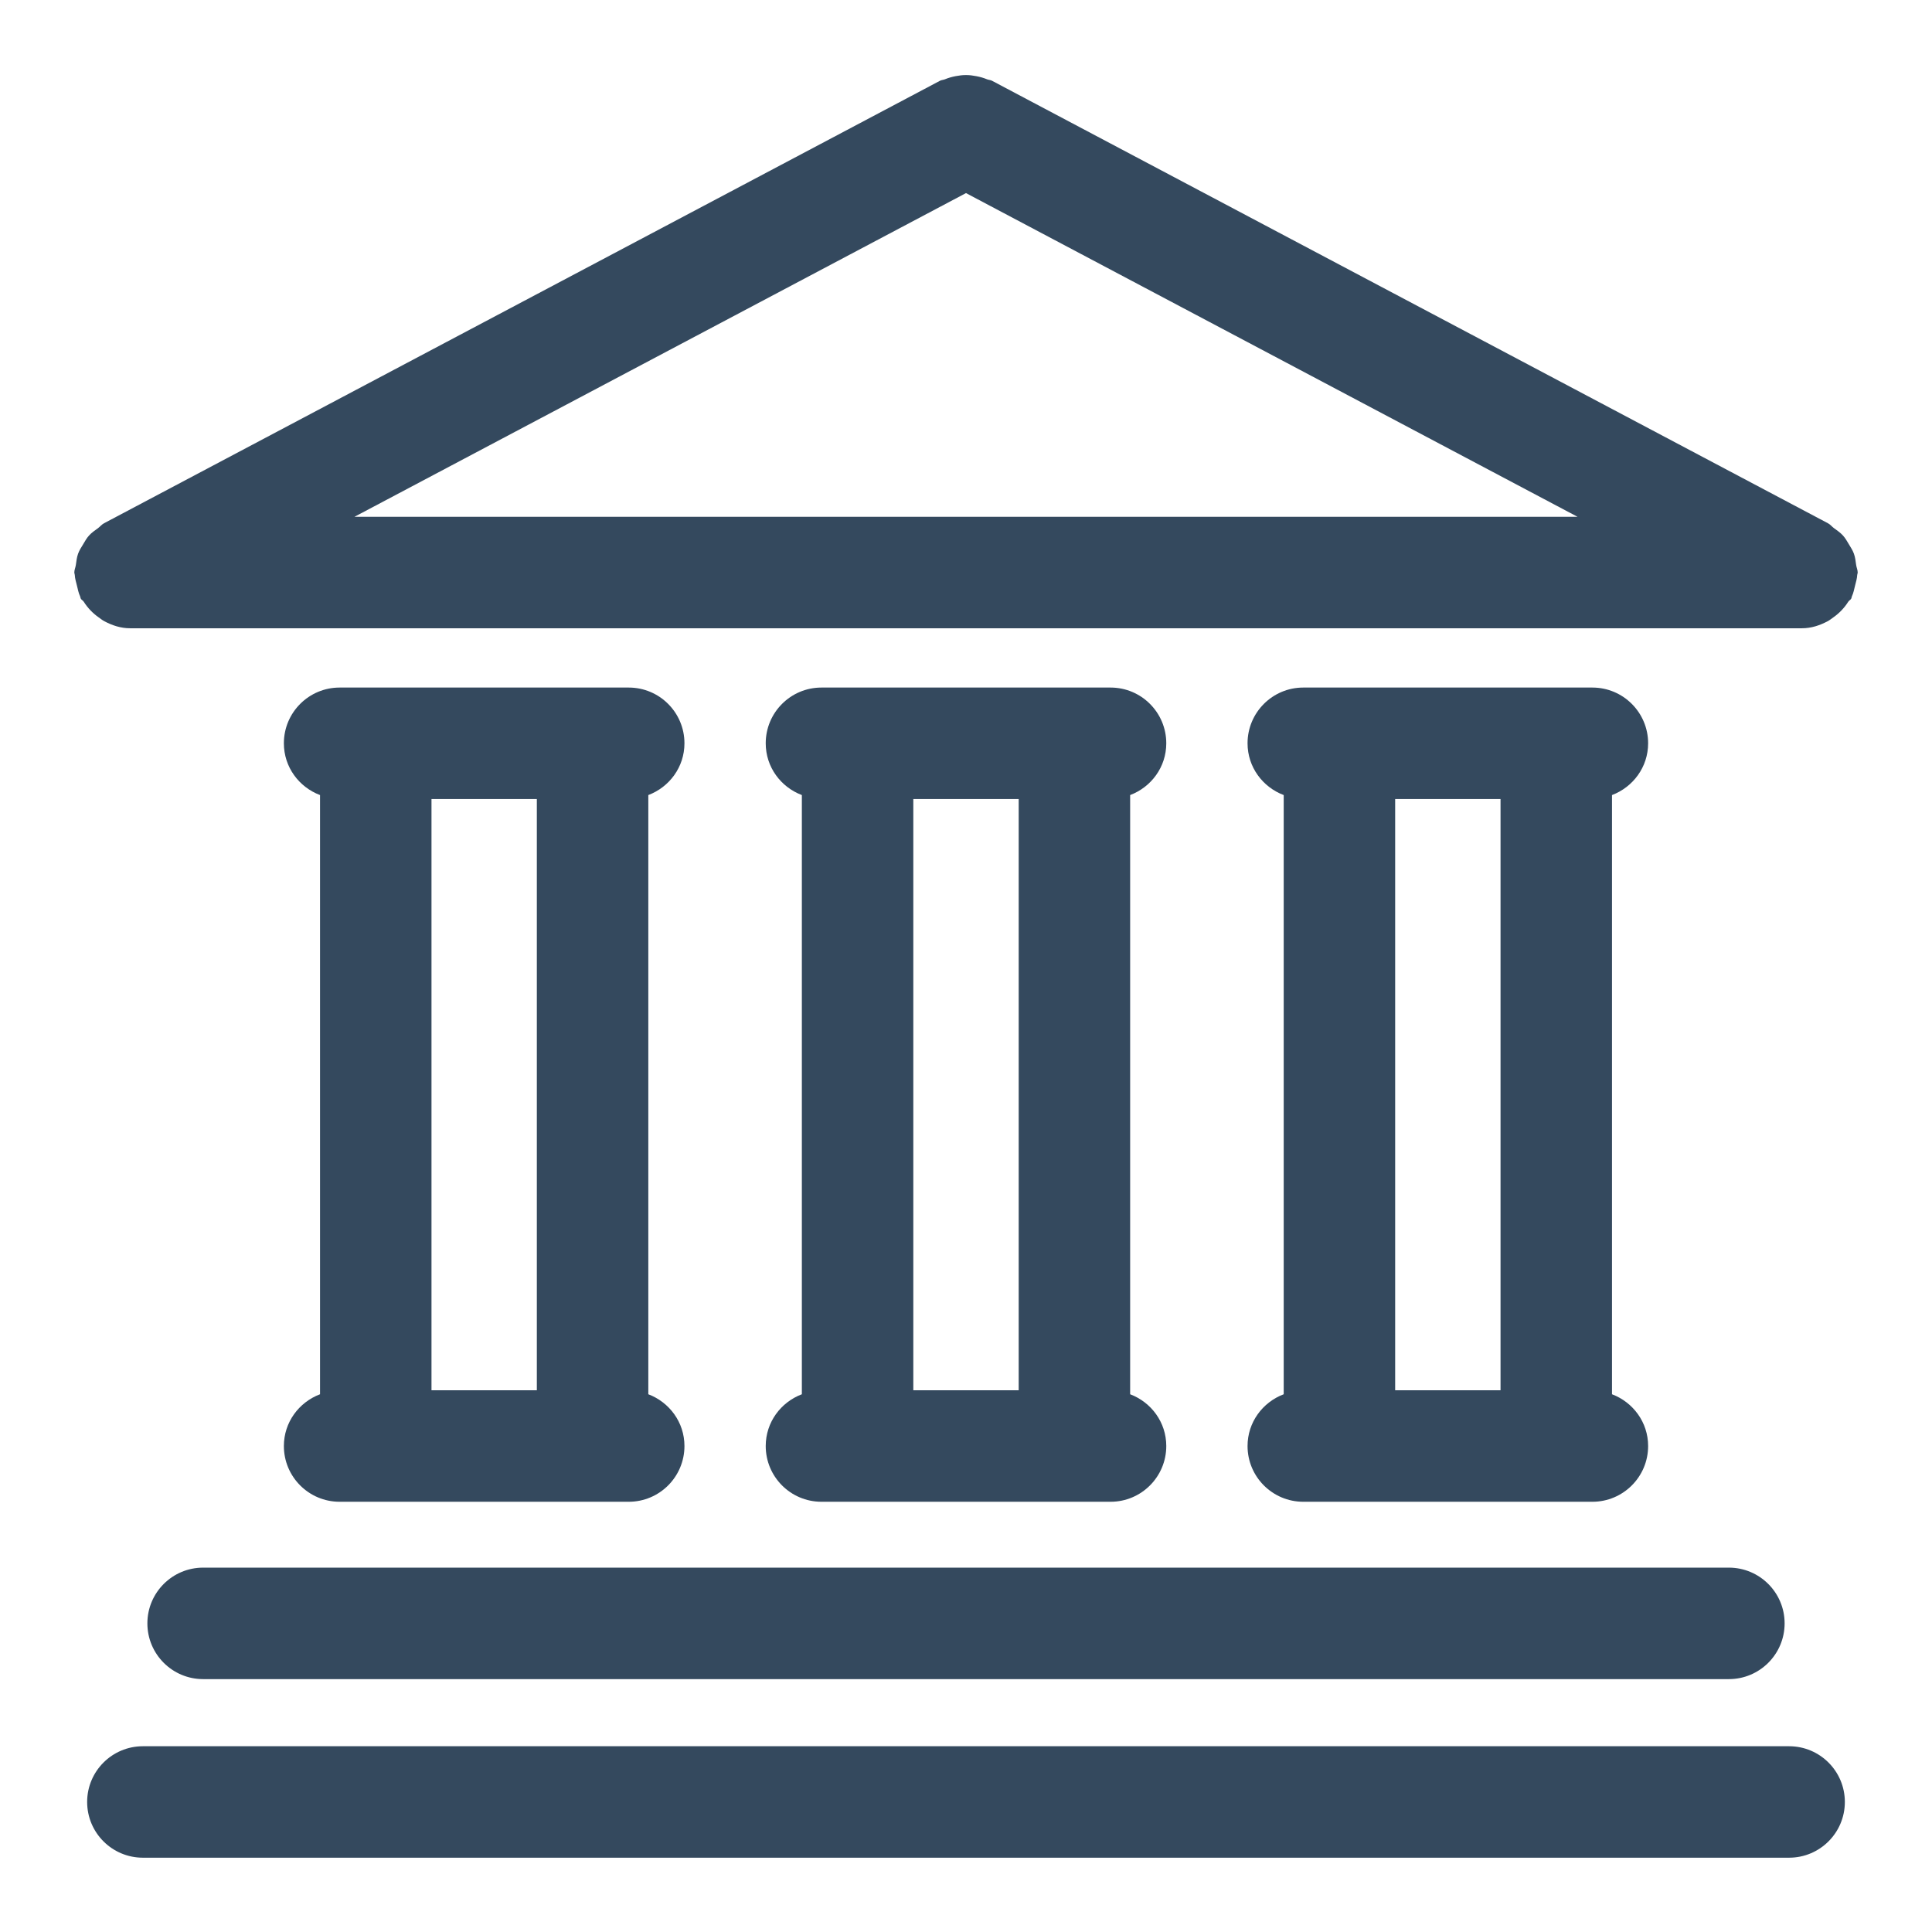 <svg width="74" height="74" viewBox="0 0 74 74" fill="none" xmlns="http://www.w3.org/2000/svg">
<path d="M71.136 22.019C71.137 21.988 71.154 21.961 71.154 21.93C71.154 21.827 71.109 21.739 71.095 21.64C71.075 21.491 71.059 21.346 71.008 21.205C70.96 21.074 70.887 20.964 70.816 20.846C70.746 20.73 70.683 20.614 70.59 20.512C70.489 20.4 70.368 20.319 70.246 20.23C70.165 20.171 70.108 20.091 70.017 20.043L37.998 3.094C37.936 3.061 37.868 3.063 37.805 3.037C37.672 2.982 37.54 2.945 37.398 2.918C37.263 2.892 37.134 2.874 36.999 2.875C36.864 2.874 36.736 2.892 36.601 2.917C36.458 2.945 36.325 2.982 36.191 3.038C36.129 3.063 36.063 3.062 36.002 3.094L3.983 20.043C3.892 20.091 3.835 20.171 3.754 20.23C3.632 20.319 3.511 20.4 3.41 20.512C3.317 20.614 3.255 20.73 3.185 20.846C3.113 20.964 3.04 21.074 2.992 21.205C2.941 21.346 2.926 21.491 2.905 21.64C2.891 21.739 2.846 21.827 2.846 21.93C2.846 21.961 2.863 21.988 2.864 22.019C2.87 22.16 2.914 22.295 2.948 22.435C2.983 22.574 3.007 22.713 3.068 22.84C3.081 22.869 3.079 22.9 3.094 22.928C3.121 22.979 3.176 22.998 3.207 23.047C3.358 23.285 3.547 23.483 3.778 23.646C3.855 23.7 3.92 23.755 4.003 23.798C4.3 23.954 4.622 24.064 4.981 24.064H69.019C69.378 24.064 69.7 23.954 69.997 23.798C70.08 23.755 70.145 23.7 70.222 23.646C70.453 23.483 70.642 23.285 70.793 23.047C70.824 22.998 70.879 22.979 70.906 22.928C70.921 22.9 70.919 22.869 70.932 22.84C70.993 22.713 71.017 22.574 71.052 22.435C71.086 22.295 71.13 22.16 71.136 22.019ZM37 7.396L60.424 19.795H13.576L37 7.396Z" fill="#34495E"/>
<path d="M29.329 55.386C29.329 56.565 30.285 57.521 31.463 57.521H42.537C43.715 57.521 44.671 56.565 44.671 55.386C44.671 54.474 44.093 53.708 43.287 53.403V30.453C44.093 30.148 44.671 29.382 44.671 28.47C44.671 27.291 43.715 26.335 42.537 26.335H31.463C30.285 26.335 29.329 27.291 29.329 28.47C29.329 29.382 29.907 30.148 30.713 30.453V53.403C29.907 53.708 29.329 54.474 29.329 55.386ZM34.982 53.251V30.605H39.018V53.251H34.982Z" fill="#34495E"/>
<path d="M10.873 55.386C10.873 56.565 11.829 57.521 13.008 57.521H24.081C25.26 57.521 26.216 56.565 26.216 55.386C26.216 54.474 25.637 53.708 24.832 53.403V30.453C25.637 30.148 26.216 29.382 26.216 28.47C26.216 27.291 25.26 26.335 24.081 26.335H13.008C11.829 26.335 10.873 27.291 10.873 28.47C10.873 29.382 11.452 30.148 12.258 30.453V53.403C11.452 53.708 10.873 54.474 10.873 55.386ZM16.527 53.251V30.605H20.562V53.251H16.527Z" fill="#34495E"/>
<path d="M47.784 55.386C47.784 56.565 48.74 57.521 49.919 57.521H60.992C62.171 57.521 63.127 56.565 63.127 55.386C63.127 54.474 62.548 53.708 61.743 53.403V30.453C62.548 30.148 63.127 29.382 63.127 28.47C63.127 27.291 62.171 26.335 60.992 26.335H49.919C48.74 26.335 47.784 27.291 47.784 28.47C47.784 29.382 48.363 30.148 49.169 30.453V53.403C48.363 53.708 47.784 54.474 47.784 55.386ZM53.438 53.251V30.605H57.474V53.251H53.438Z" fill="#34495E"/>
<path d="M5.645 62.179C5.645 63.358 6.601 64.314 7.78 64.314H66.22C67.399 64.314 68.355 63.358 68.355 62.179C68.355 61.001 67.399 60.044 66.22 60.044H7.78C6.601 60.044 5.645 61.001 5.645 62.179Z" fill="#34495E"/>
<path d="M68.527 66.885H5.473C4.294 66.885 3.338 67.841 3.338 69.019C3.338 70.198 4.294 71.154 5.473 71.154H68.527C69.706 71.154 70.662 70.198 70.662 69.019C70.662 67.841 69.706 66.885 68.527 66.885Z" fill="#34495E"/>
</svg>
